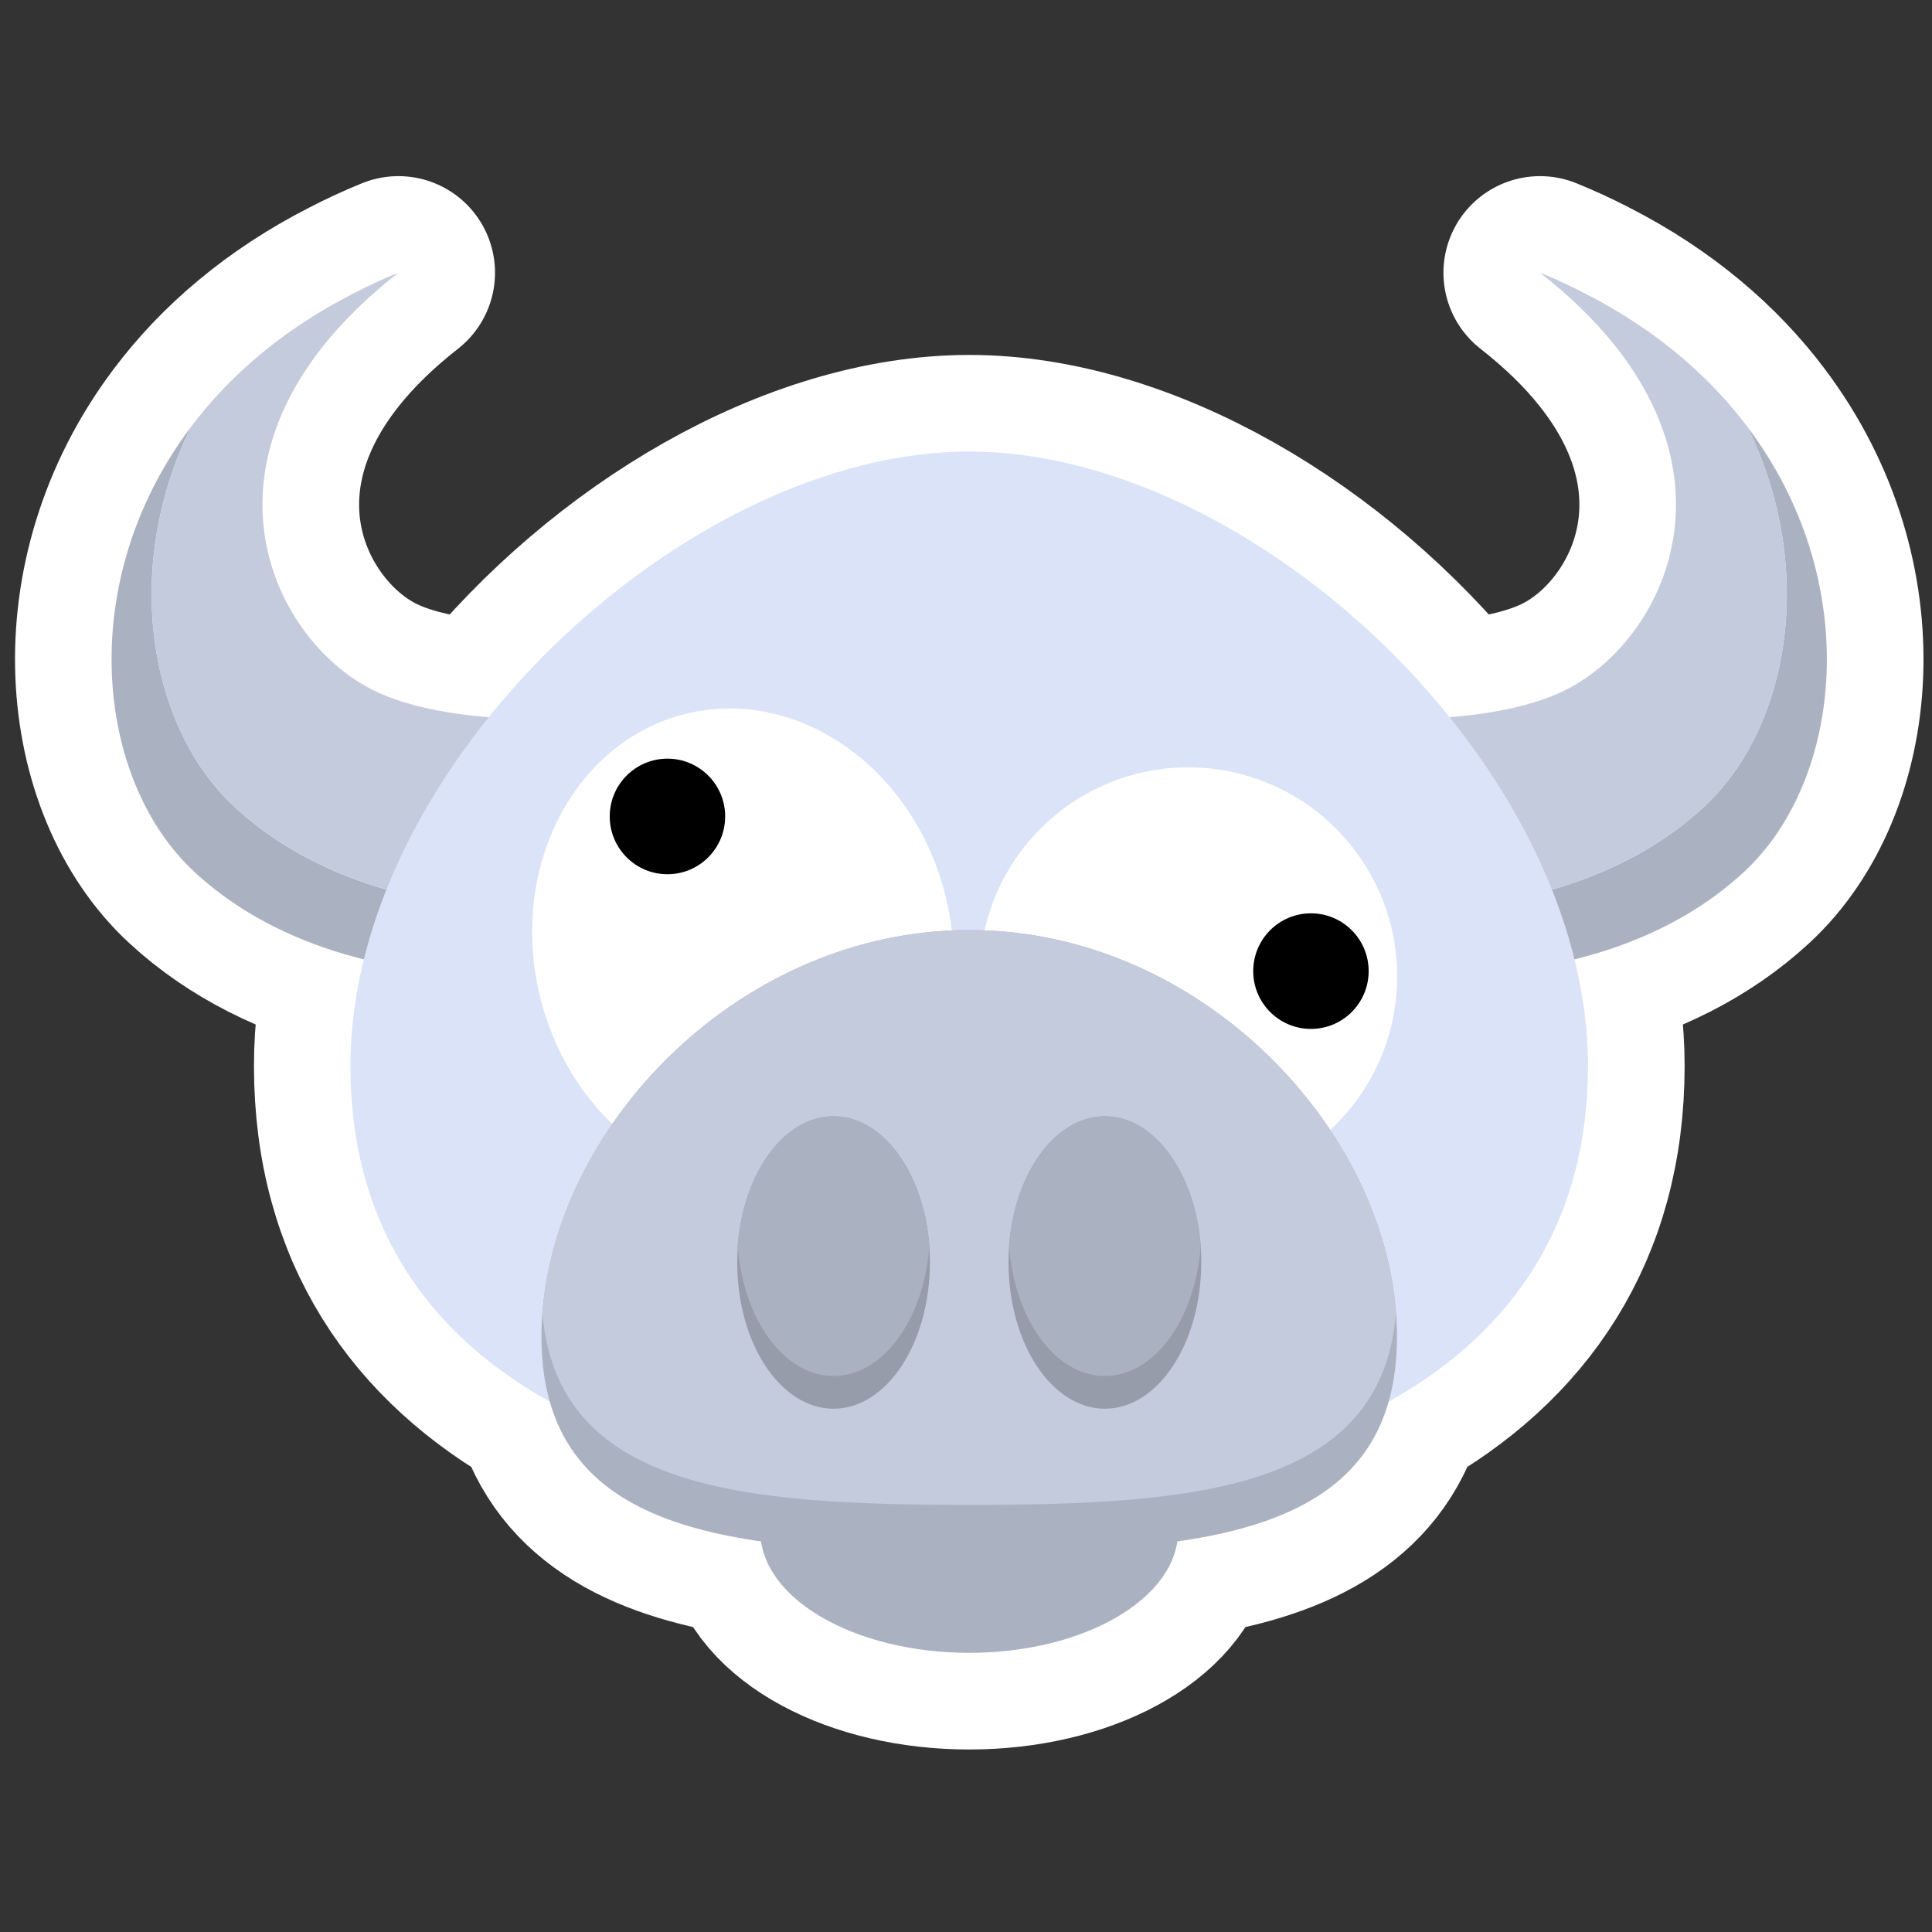 <svg width="300" height="300" viewBox="0 0 300 300" fill="none" xmlns="http://www.w3.org/2000/svg">
<rect x="0" y="0" width="300" height="300" fill="#333333" stroke="none"/>
<g clip-path="url(#clip0_779_182)">
<path d="M270.775 135.414C263.622 142.025 254.67 146.425 244.502 148.953C245.861 154.448 246.587 159.995 246.587 165.51C246.587 190.061 234.671 207.038 215.653 217.609C211.8 231.209 199.537 236.961 182.829 239.345C181.409 249.036 167.48 256.66 150.506 256.66C133.532 256.66 119.603 249.036 118.183 239.345C101.474 236.961 89.221 231.209 85.369 217.609C66.351 207.048 54.435 190.061 54.435 165.51C54.435 159.995 55.161 154.458 56.52 148.963C46.352 146.425 37.4 142.025 30.236 135.414C14.836 121.179 11.535 90.345 29.644 66.317C35.622 58.355 43.961 51.131 54.977 45.523C57.174 44.387 59.463 43.322 61.865 42.35C57.072 46.106 53.209 49.923 50.174 53.75C31.565 77.206 43.91 100.456 58.288 107.343C62.754 109.492 68.906 110.833 75.885 111.385C95.097 87.47 124.222 70.114 150.506 70.114C176.79 70.114 205.914 87.47 225.126 111.385C232.106 110.833 238.248 109.492 242.713 107.343C257.102 100.456 269.447 77.206 250.828 53.75C247.792 49.923 243.94 46.106 239.137 42.35C241.548 43.333 243.838 44.387 246.035 45.523C257.051 51.131 265.39 58.355 271.368 66.317C289.476 90.345 286.176 121.179 270.775 135.414Z" fill="#C3CBDC" stroke="white" stroke-width="30" stroke-linecap="round" stroke-linejoin="round"/>
<path d="M150.495 256.65C168.414 256.65 182.941 248.164 182.941 237.697C182.941 227.23 168.414 218.745 150.495 218.745C132.575 218.745 118.049 227.23 118.049 237.697C118.049 248.164 132.575 256.65 150.495 256.65Z" fill="#AAB1C1"/>
<path d="M127.583 144.716C89.374 155.164 51.706 155.277 30.225 135.424C14.835 121.199 11.524 90.366 29.632 66.327C18.871 88.329 23.143 113.023 36.428 125.303C56.652 144.01 91.233 145.002 127.072 136.335L127.583 144.716Z" fill="#AAB1C1"/>
<path d="M127.072 136.324C91.233 144.992 56.651 144 36.428 125.293C23.133 113.013 18.871 88.319 29.632 66.317C35.61 58.355 43.949 51.131 54.965 45.523C57.162 44.387 59.451 43.322 61.863 42.34C57.07 46.096 53.208 49.923 50.172 53.74C31.553 77.195 43.908 100.446 58.286 107.333C72.481 114.138 103.363 112.808 125.13 104.028L127.072 136.314V136.324Z" fill="#C3CBDC"/>
<path d="M173.416 144.716C211.626 155.164 249.293 155.277 270.774 135.424C286.164 121.199 289.475 90.366 271.367 66.327C282.128 88.329 277.856 113.023 264.571 125.303C244.347 144.01 209.766 145.002 173.927 136.335L173.416 144.716Z" fill="#AAB1C1"/>
<path d="M173.928 136.324C209.766 144.992 244.348 144 264.572 125.293C277.867 113.013 282.128 88.319 271.368 66.317C265.389 58.355 257.051 51.131 246.034 45.523C243.837 44.387 241.548 43.322 239.136 42.34C243.929 46.096 247.792 49.923 250.827 53.74C269.446 77.195 257.091 100.446 242.713 107.333C228.519 114.138 197.636 112.808 175.869 104.028L173.928 136.314V136.324Z" fill="#C3CBDC"/>
<path d="M246.576 165.521C246.576 212.165 203.563 231.486 150.495 231.486C97.427 231.486 54.414 212.165 54.414 165.521C54.414 118.876 106.46 70.114 150.495 70.114C194.529 70.114 246.576 118.876 246.576 165.521Z" fill="#DAE3F7"/>
<path d="M124.139 183.19C141.546 178.954 151.726 159.318 146.875 139.333C142.025 119.348 123.982 106.581 106.575 110.818C89.168 115.054 78.989 134.689 83.839 154.675C88.689 174.66 106.732 187.427 124.139 183.19Z" fill="white"/>
<path d="M184.514 184.115C202.428 184.115 216.949 169.572 216.949 151.634C216.949 133.695 202.428 119.153 184.514 119.153C166.6 119.153 152.078 133.695 152.078 151.634C152.078 169.572 166.6 184.115 184.514 184.115Z" fill="white"/>
<path d="M216.919 207.58C216.919 238.414 187.171 240.982 150.495 240.982C113.818 240.982 84.08 238.414 84.08 207.58C84.08 206.342 84.131 205.083 84.223 203.845C86.482 174.178 115.289 144.419 150.495 144.419C185.7 144.419 214.518 174.178 216.776 203.845C216.868 205.083 216.919 206.342 216.919 207.58Z" fill="#AAB1C1"/>
<path d="M216.776 203.845C214.517 231.322 185.699 233.676 150.494 233.676C115.289 233.676 86.481 231.312 84.223 203.845C86.481 174.178 115.289 144.419 150.494 144.419C185.699 144.419 214.517 174.178 216.776 203.845Z" fill="#C3CBDC"/>
<path d="M103.64 135.751C108.59 135.751 112.602 131.733 112.602 126.777C112.602 121.82 108.59 117.802 103.64 117.802C98.69 117.802 94.678 121.82 94.678 126.777C94.678 131.733 98.69 135.751 103.64 135.751Z" fill="black"/>
<path d="M203.562 159.769C208.512 159.769 212.524 155.751 212.524 150.795C212.524 145.838 208.512 141.82 203.562 141.82C198.612 141.82 194.6 145.838 194.6 150.795C194.6 155.751 198.612 159.769 203.562 159.769Z" fill="black"/>
<path d="M144.394 196.037C144.394 208.573 137.691 218.745 129.434 218.745C121.176 218.745 114.473 208.583 114.473 196.037C114.473 195.177 114.514 194.338 114.554 193.509C115.392 182.16 121.738 173.339 129.434 173.339C137.129 173.339 143.475 182.17 144.313 193.509C144.364 194.338 144.394 195.187 144.394 196.037Z" fill="#969CA9"/>
<path d="M144.313 193.509C143.475 204.858 137.129 213.669 129.434 213.669C121.739 213.669 115.393 204.848 114.555 193.509C115.393 182.16 121.739 173.339 129.434 173.339C137.129 173.339 143.475 182.17 144.313 193.509Z" fill="#AAB1C1"/>
<path d="M186.527 196.037C186.527 208.573 179.823 218.745 171.566 218.745C163.309 218.745 156.605 208.583 156.605 196.037C156.605 195.177 156.646 194.338 156.687 193.509C157.525 182.16 163.871 173.339 171.566 173.339C179.261 173.339 185.608 182.17 186.445 193.509C186.497 194.338 186.527 195.187 186.527 196.037Z" fill="#969CA9"/>
<path d="M186.446 193.509C185.608 204.858 179.262 213.669 171.567 213.669C163.872 213.669 157.525 204.848 156.688 193.509C157.525 182.16 163.872 173.339 171.567 173.339C179.262 173.339 185.608 182.17 186.446 193.509Z" fill="#AAB1C1"/>
</g>
<defs>
<clipPath id="clip0_779_182">
<rect width="297" height="245" fill="white" transform="translate(2 27)"/>
</clipPath>
</defs>
</svg>
